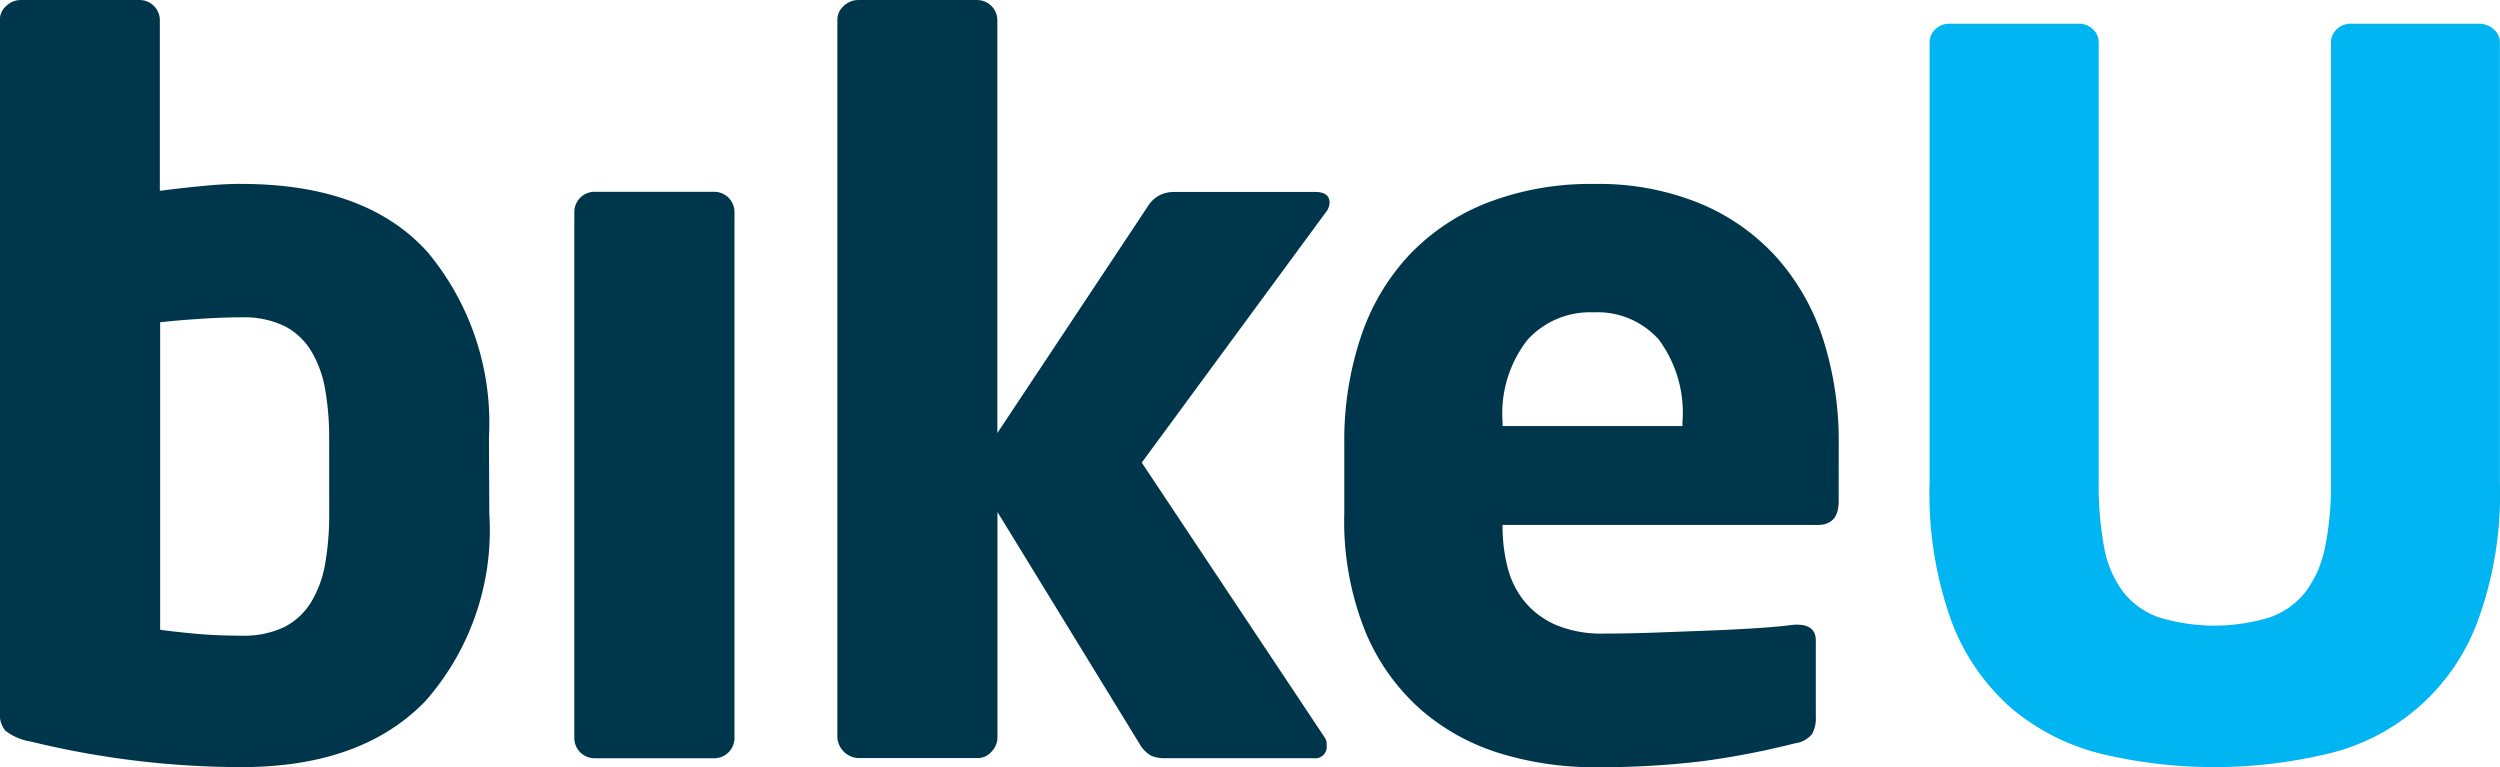 <svg xmlns="http://www.w3.org/2000/svg" width="87.805" height="26.943" viewBox="0 0 87.805 26.943">
  <g id="Grupo_1888" data-name="Grupo 1888" transform="translate(-136.563 -64.197)">
    <path id="Trazado_379" data-name="Trazado 379" d="M95.749,439.894a9.079,9.079,0,0,1-2.239,6.563q-2.24,2.326-6.475,2.326a31.366,31.366,0,0,1-7.4-.9,1.927,1.927,0,0,1-.886-.382.9.9,0,0,1-.191-.625V422.535a.642.642,0,0,1,.225-.486.727.727,0,0,1,.5-.208h4.2a.712.712,0,0,1,.694.695v6.006q.764-.1,1.545-.174t1.3-.069q4.409,0,6.562,2.4a9.359,9.359,0,0,1,2.152,6.493Zm-5.625-2.686a9.6,9.6,0,0,0-.139-1.679,3.9,3.9,0,0,0-.486-1.35,2.371,2.371,0,0,0-.937-.883,3.275,3.275,0,0,0-1.527-.311q-.626,0-1.424.052t-1.423.121v10.8q.486.07,1.233.139t1.615.069a3.268,3.268,0,0,0,1.527-.311,2.372,2.372,0,0,0,.937-.883,3.9,3.9,0,0,0,.486-1.35,9.819,9.819,0,0,0,.139-1.714Z" transform="translate(58 -357.643)" fill="#00364b"/>
    <path id="Trazado_380" data-name="Trazado 380" d="M188.686,475.934a.711.711,0,0,1-.694.695h-4.236a.712.712,0,0,1-.695-.695V457.428a.713.713,0,0,1,.695-.694h4.236a.712.712,0,0,1,.694.694Z" transform="translate(-26.327 -385.801)" fill="#00364b"/>
    <path id="Trazado_381" data-name="Trazado 381" d="M248.195,428.957a.555.555,0,0,1-.138.347l-6.458,8.784,6.423,9.652a.4.4,0,0,1,.07.277.4.4,0,0,1-.451.452H242.4a1.127,1.127,0,0,1-.469-.087,1.077,1.077,0,0,1-.4-.4l-5-8.159v7.916a.723.723,0,0,1-.208.5.641.641,0,0,1-.486.226h-4.2a.774.774,0,0,1-.729-.729V422.535a.642.642,0,0,1,.225-.486.727.727,0,0,1,.5-.208h4.2a.712.712,0,0,1,.694.695v14.513l5.278-7.951a1.08,1.08,0,0,1,.451-.416,1.156,1.156,0,0,1,.451-.1h4.965Q248.195,428.576,248.195,428.957Z" transform="translate(-64.935 -357.643)" fill="#00364b"/>
    <path id="Trazado_382" data-name="Trazado 382" d="M340.536,466.441q0,.833-.729.833H328.731v.069a5.733,5.733,0,0,0,.174,1.411,3.087,3.087,0,0,0,.59,1.2,2.957,2.957,0,0,0,1.094.826,4.131,4.131,0,0,0,1.719.31q.833,0,1.771-.034l1.857-.069q.92-.035,1.719-.087t1.319-.122h.1q.658,0,.659.558V474a1.155,1.155,0,0,1-.138.629.939.939,0,0,1-.591.315,28.6,28.6,0,0,1-3.263.63,30.249,30.249,0,0,1-3.854.21,11.224,11.224,0,0,1-3.125-.452,7.66,7.66,0,0,1-2.812-1.493,7.46,7.46,0,0,1-2.014-2.76,10.37,10.37,0,0,1-.764-4.219v-2.43a11.477,11.477,0,0,1,.59-3.784,7.812,7.812,0,0,1,1.719-2.882,7.618,7.618,0,0,1,2.76-1.823,10.086,10.086,0,0,1,3.715-.642,9.375,9.375,0,0,1,3.733.695,7.489,7.489,0,0,1,2.691,1.91A8,8,0,0,1,340,460.782a11.809,11.809,0,0,1,.538,3.645Zm-5.486-2.778a4.315,4.315,0,0,0-.833-2.9,2.883,2.883,0,0,0-2.291-.955,2.965,2.965,0,0,0-2.326.973,4.2,4.2,0,0,0-.868,2.882v.139h6.319Z" transform="translate(-139.395 -384.641)" fill="#00364b"/>
    <path id="Trazado_383" data-name="Trazado 383" d="M448.891,447.181a7.425,7.425,0,0,1-5.33,4.635,17.113,17.113,0,0,1-7.812,0,7.821,7.821,0,0,1-3.177-1.58,7.593,7.593,0,0,1-2.135-3.056,13.194,13.194,0,0,1-.781-4.913v-15.45a.613.613,0,0,1,.208-.469.7.7,0,0,1,.486-.19H434.9a.7.7,0,0,1,.486.19.614.614,0,0,1,.209.469v15.45a11.75,11.75,0,0,0,.19,2.274,3.7,3.7,0,0,0,.66,1.562,2.771,2.771,0,0,0,1.25.9,6.653,6.653,0,0,0,3.923,0,2.77,2.77,0,0,0,1.25-.9,3.87,3.87,0,0,0,.677-1.562,10.832,10.832,0,0,0,.208-2.274v-15.45a.613.613,0,0,1,.208-.469.7.7,0,0,1,.486-.19h4.513a.765.765,0,0,1,.5.19.6.6,0,0,1,.225.469v15.45A12.939,12.939,0,0,1,448.891,447.181Z" transform="translate(-225.321 -361.128)" fill="#00b5f1"/>
  </g>
</svg>
